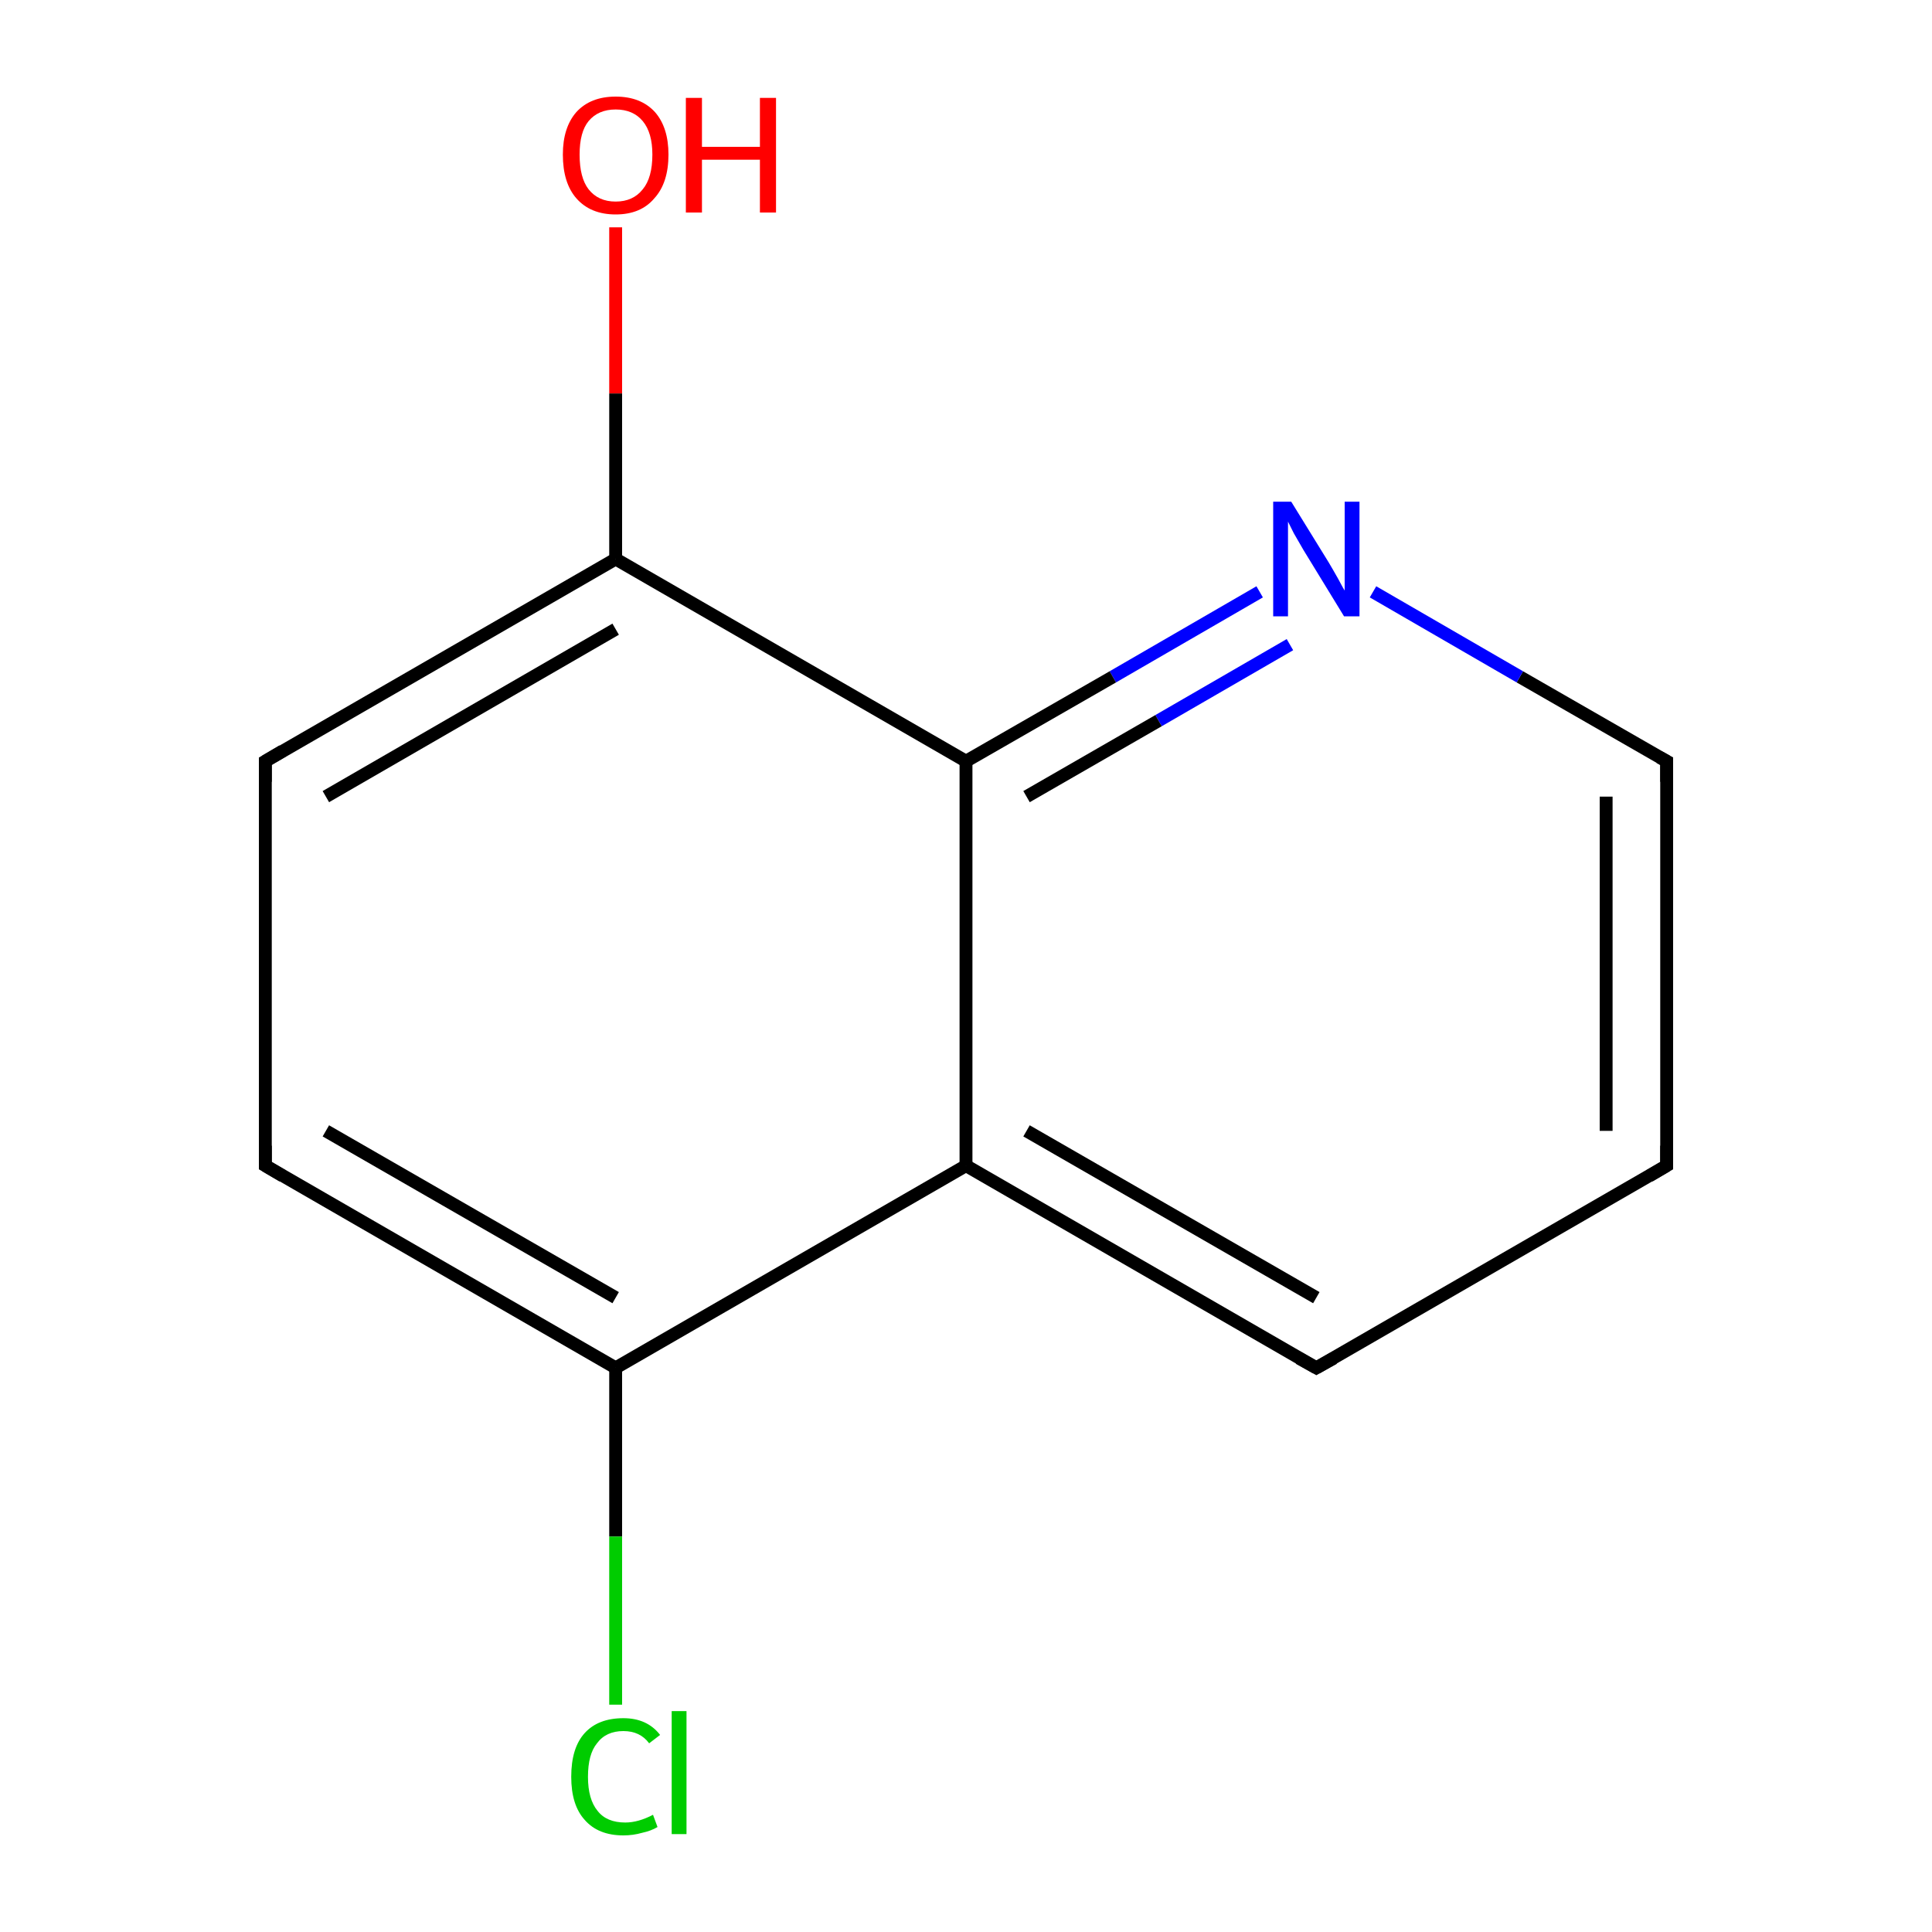 <?xml version='1.0' encoding='iso-8859-1'?>
<svg version='1.1' baseProfile='full'
              xmlns='http://www.w3.org/2000/svg'
                      xmlns:rdkit='http://www.rdkit.org/xml'
                      xmlns:xlink='http://www.w3.org/1999/xlink'
                  xml:space='preserve'
width='300px' height='300px' viewBox='0 0 300 300'>
<!-- END OF HEADER -->
<rect style='opacity:1.0;fill:#FFFFFF;stroke:none' width='300.0' height='300.0' x='0.0' y='0.0'> </rect>
<path class='bond-0 atom-0 atom-1' d='M 95.6,35.3 L 95.6,61.1' style='fill:none;fill-rule:evenodd;stroke:#FF0000;stroke-width:2.0px;stroke-linecap:butt;stroke-linejoin:miter;stroke-opacity:1' />
<path class='bond-0 atom-0 atom-1' d='M 95.6,61.1 L 95.6,86.8' style='fill:none;fill-rule:evenodd;stroke:#000000;stroke-width:2.0px;stroke-linecap:butt;stroke-linejoin:miter;stroke-opacity:1' />
<path class='bond-1 atom-1 atom-2' d='M 95.6,86.8 L 41.2,118.2' style='fill:none;fill-rule:evenodd;stroke:#000000;stroke-width:2.0px;stroke-linecap:butt;stroke-linejoin:miter;stroke-opacity:1' />
<path class='bond-1 atom-1 atom-2' d='M 95.6,97.7 L 50.6,123.7' style='fill:none;fill-rule:evenodd;stroke:#000000;stroke-width:2.0px;stroke-linecap:butt;stroke-linejoin:miter;stroke-opacity:1' />
<path class='bond-2 atom-2 atom-3' d='M 41.2,118.2 L 41.2,181.0' style='fill:none;fill-rule:evenodd;stroke:#000000;stroke-width:2.0px;stroke-linecap:butt;stroke-linejoin:miter;stroke-opacity:1' />
<path class='bond-3 atom-3 atom-4' d='M 41.2,181.0 L 95.6,212.4' style='fill:none;fill-rule:evenodd;stroke:#000000;stroke-width:2.0px;stroke-linecap:butt;stroke-linejoin:miter;stroke-opacity:1' />
<path class='bond-3 atom-3 atom-4' d='M 50.6,175.6 L 95.6,201.5' style='fill:none;fill-rule:evenodd;stroke:#000000;stroke-width:2.0px;stroke-linecap:butt;stroke-linejoin:miter;stroke-opacity:1' />
<path class='bond-4 atom-4 atom-5' d='M 95.6,212.4 L 95.6,238.6' style='fill:none;fill-rule:evenodd;stroke:#000000;stroke-width:2.0px;stroke-linecap:butt;stroke-linejoin:miter;stroke-opacity:1' />
<path class='bond-4 atom-4 atom-5' d='M 95.6,238.6 L 95.6,264.7' style='fill:none;fill-rule:evenodd;stroke:#00CC00;stroke-width:2.0px;stroke-linecap:butt;stroke-linejoin:miter;stroke-opacity:1' />
<path class='bond-5 atom-4 atom-6' d='M 95.6,212.4 L 150.0,181.0' style='fill:none;fill-rule:evenodd;stroke:#000000;stroke-width:2.0px;stroke-linecap:butt;stroke-linejoin:miter;stroke-opacity:1' />
<path class='bond-6 atom-6 atom-7' d='M 150.0,181.0 L 204.4,212.4' style='fill:none;fill-rule:evenodd;stroke:#000000;stroke-width:2.0px;stroke-linecap:butt;stroke-linejoin:miter;stroke-opacity:1' />
<path class='bond-6 atom-6 atom-7' d='M 159.4,175.6 L 204.4,201.5' style='fill:none;fill-rule:evenodd;stroke:#000000;stroke-width:2.0px;stroke-linecap:butt;stroke-linejoin:miter;stroke-opacity:1' />
<path class='bond-7 atom-7 atom-8' d='M 204.4,212.4 L 258.8,181.0' style='fill:none;fill-rule:evenodd;stroke:#000000;stroke-width:2.0px;stroke-linecap:butt;stroke-linejoin:miter;stroke-opacity:1' />
<path class='bond-8 atom-8 atom-9' d='M 258.8,181.0 L 258.8,118.2' style='fill:none;fill-rule:evenodd;stroke:#000000;stroke-width:2.0px;stroke-linecap:butt;stroke-linejoin:miter;stroke-opacity:1' />
<path class='bond-8 atom-8 atom-9' d='M 249.4,175.6 L 249.4,123.7' style='fill:none;fill-rule:evenodd;stroke:#000000;stroke-width:2.0px;stroke-linecap:butt;stroke-linejoin:miter;stroke-opacity:1' />
<path class='bond-9 atom-9 atom-10' d='M 258.8,118.2 L 236.0,105.1' style='fill:none;fill-rule:evenodd;stroke:#000000;stroke-width:2.0px;stroke-linecap:butt;stroke-linejoin:miter;stroke-opacity:1' />
<path class='bond-9 atom-9 atom-10' d='M 236.0,105.1 L 213.2,91.9' style='fill:none;fill-rule:evenodd;stroke:#0000FF;stroke-width:2.0px;stroke-linecap:butt;stroke-linejoin:miter;stroke-opacity:1' />
<path class='bond-10 atom-10 atom-11' d='M 195.6,91.9 L 172.8,105.1' style='fill:none;fill-rule:evenodd;stroke:#0000FF;stroke-width:2.0px;stroke-linecap:butt;stroke-linejoin:miter;stroke-opacity:1' />
<path class='bond-10 atom-10 atom-11' d='M 172.8,105.1 L 150.0,118.2' style='fill:none;fill-rule:evenodd;stroke:#000000;stroke-width:2.0px;stroke-linecap:butt;stroke-linejoin:miter;stroke-opacity:1' />
<path class='bond-10 atom-10 atom-11' d='M 200.3,100.1 L 179.9,111.9' style='fill:none;fill-rule:evenodd;stroke:#0000FF;stroke-width:2.0px;stroke-linecap:butt;stroke-linejoin:miter;stroke-opacity:1' />
<path class='bond-10 atom-10 atom-11' d='M 179.9,111.9 L 159.4,123.7' style='fill:none;fill-rule:evenodd;stroke:#000000;stroke-width:2.0px;stroke-linecap:butt;stroke-linejoin:miter;stroke-opacity:1' />
<path class='bond-11 atom-11 atom-1' d='M 150.0,118.2 L 95.6,86.8' style='fill:none;fill-rule:evenodd;stroke:#000000;stroke-width:2.0px;stroke-linecap:butt;stroke-linejoin:miter;stroke-opacity:1' />
<path class='bond-12 atom-11 atom-6' d='M 150.0,118.2 L 150.0,181.0' style='fill:none;fill-rule:evenodd;stroke:#000000;stroke-width:2.0px;stroke-linecap:butt;stroke-linejoin:miter;stroke-opacity:1' />
<path d='M 43.9,116.6 L 41.2,118.2 L 41.2,121.4' style='fill:none;stroke:#000000;stroke-width:2.0px;stroke-linecap:butt;stroke-linejoin:miter;stroke-miterlimit:10;stroke-opacity:1;' />
<path d='M 41.2,177.9 L 41.2,181.0 L 43.9,182.6' style='fill:none;stroke:#000000;stroke-width:2.0px;stroke-linecap:butt;stroke-linejoin:miter;stroke-miterlimit:10;stroke-opacity:1;' />
<path d='M 201.7,210.9 L 204.4,212.4 L 207.1,210.9' style='fill:none;stroke:#000000;stroke-width:2.0px;stroke-linecap:butt;stroke-linejoin:miter;stroke-miterlimit:10;stroke-opacity:1;' />
<path d='M 256.1,182.6 L 258.8,181.0 L 258.8,177.9' style='fill:none;stroke:#000000;stroke-width:2.0px;stroke-linecap:butt;stroke-linejoin:miter;stroke-miterlimit:10;stroke-opacity:1;' />
<path d='M 258.8,121.4 L 258.8,118.2 L 257.7,117.6' style='fill:none;stroke:#000000;stroke-width:2.0px;stroke-linecap:butt;stroke-linejoin:miter;stroke-miterlimit:10;stroke-opacity:1;' />
<path class='atom-0' d='M 87.4 24.0
Q 87.4 19.8, 89.5 17.4
Q 91.7 15.0, 95.6 15.0
Q 99.5 15.0, 101.7 17.4
Q 103.8 19.8, 103.8 24.0
Q 103.8 28.4, 101.6 30.8
Q 99.5 33.3, 95.6 33.3
Q 91.7 33.3, 89.5 30.8
Q 87.4 28.4, 87.4 24.0
M 95.6 31.3
Q 98.3 31.3, 99.8 29.4
Q 101.3 27.6, 101.3 24.0
Q 101.3 20.6, 99.8 18.8
Q 98.3 17.0, 95.6 17.0
Q 92.9 17.0, 91.4 18.8
Q 90.0 20.5, 90.0 24.0
Q 90.0 27.6, 91.4 29.4
Q 92.9 31.3, 95.6 31.3
' fill='#FF0000'/>
<path class='atom-0' d='M 106.5 15.2
L 109.0 15.2
L 109.0 22.8
L 118.0 22.8
L 118.0 15.2
L 120.5 15.2
L 120.5 33.0
L 118.0 33.0
L 118.0 24.8
L 109.0 24.8
L 109.0 33.0
L 106.5 33.0
L 106.5 15.2
' fill='#FF0000'/>
<path class='atom-5' d='M 88.7 275.9
Q 88.7 271.4, 90.8 269.1
Q 92.9 266.8, 96.8 266.8
Q 100.5 266.8, 102.5 269.4
L 100.8 270.7
Q 99.4 268.8, 96.8 268.8
Q 94.1 268.8, 92.7 270.7
Q 91.3 272.4, 91.3 275.9
Q 91.3 279.4, 92.8 281.2
Q 94.2 283.0, 97.1 283.0
Q 99.1 283.0, 101.4 281.8
L 102.1 283.7
Q 101.1 284.3, 99.7 284.6
Q 98.3 285.0, 96.8 285.0
Q 92.9 285.0, 90.8 282.6
Q 88.7 280.3, 88.7 275.9
' fill='#00CC00'/>
<path class='atom-5' d='M 104.3 265.7
L 106.6 265.7
L 106.6 284.8
L 104.3 284.8
L 104.3 265.7
' fill='#00CC00'/>
<path class='atom-10' d='M 200.5 77.9
L 206.3 87.3
Q 206.9 88.3, 207.8 89.9
Q 208.7 91.6, 208.8 91.7
L 208.8 77.9
L 211.1 77.9
L 211.1 95.7
L 208.7 95.7
L 202.4 85.4
Q 201.7 84.2, 200.9 82.8
Q 200.2 81.4, 200.0 81.0
L 200.0 95.7
L 197.7 95.7
L 197.7 77.9
L 200.5 77.9
' fill='#0000FF'/>
</svg>
